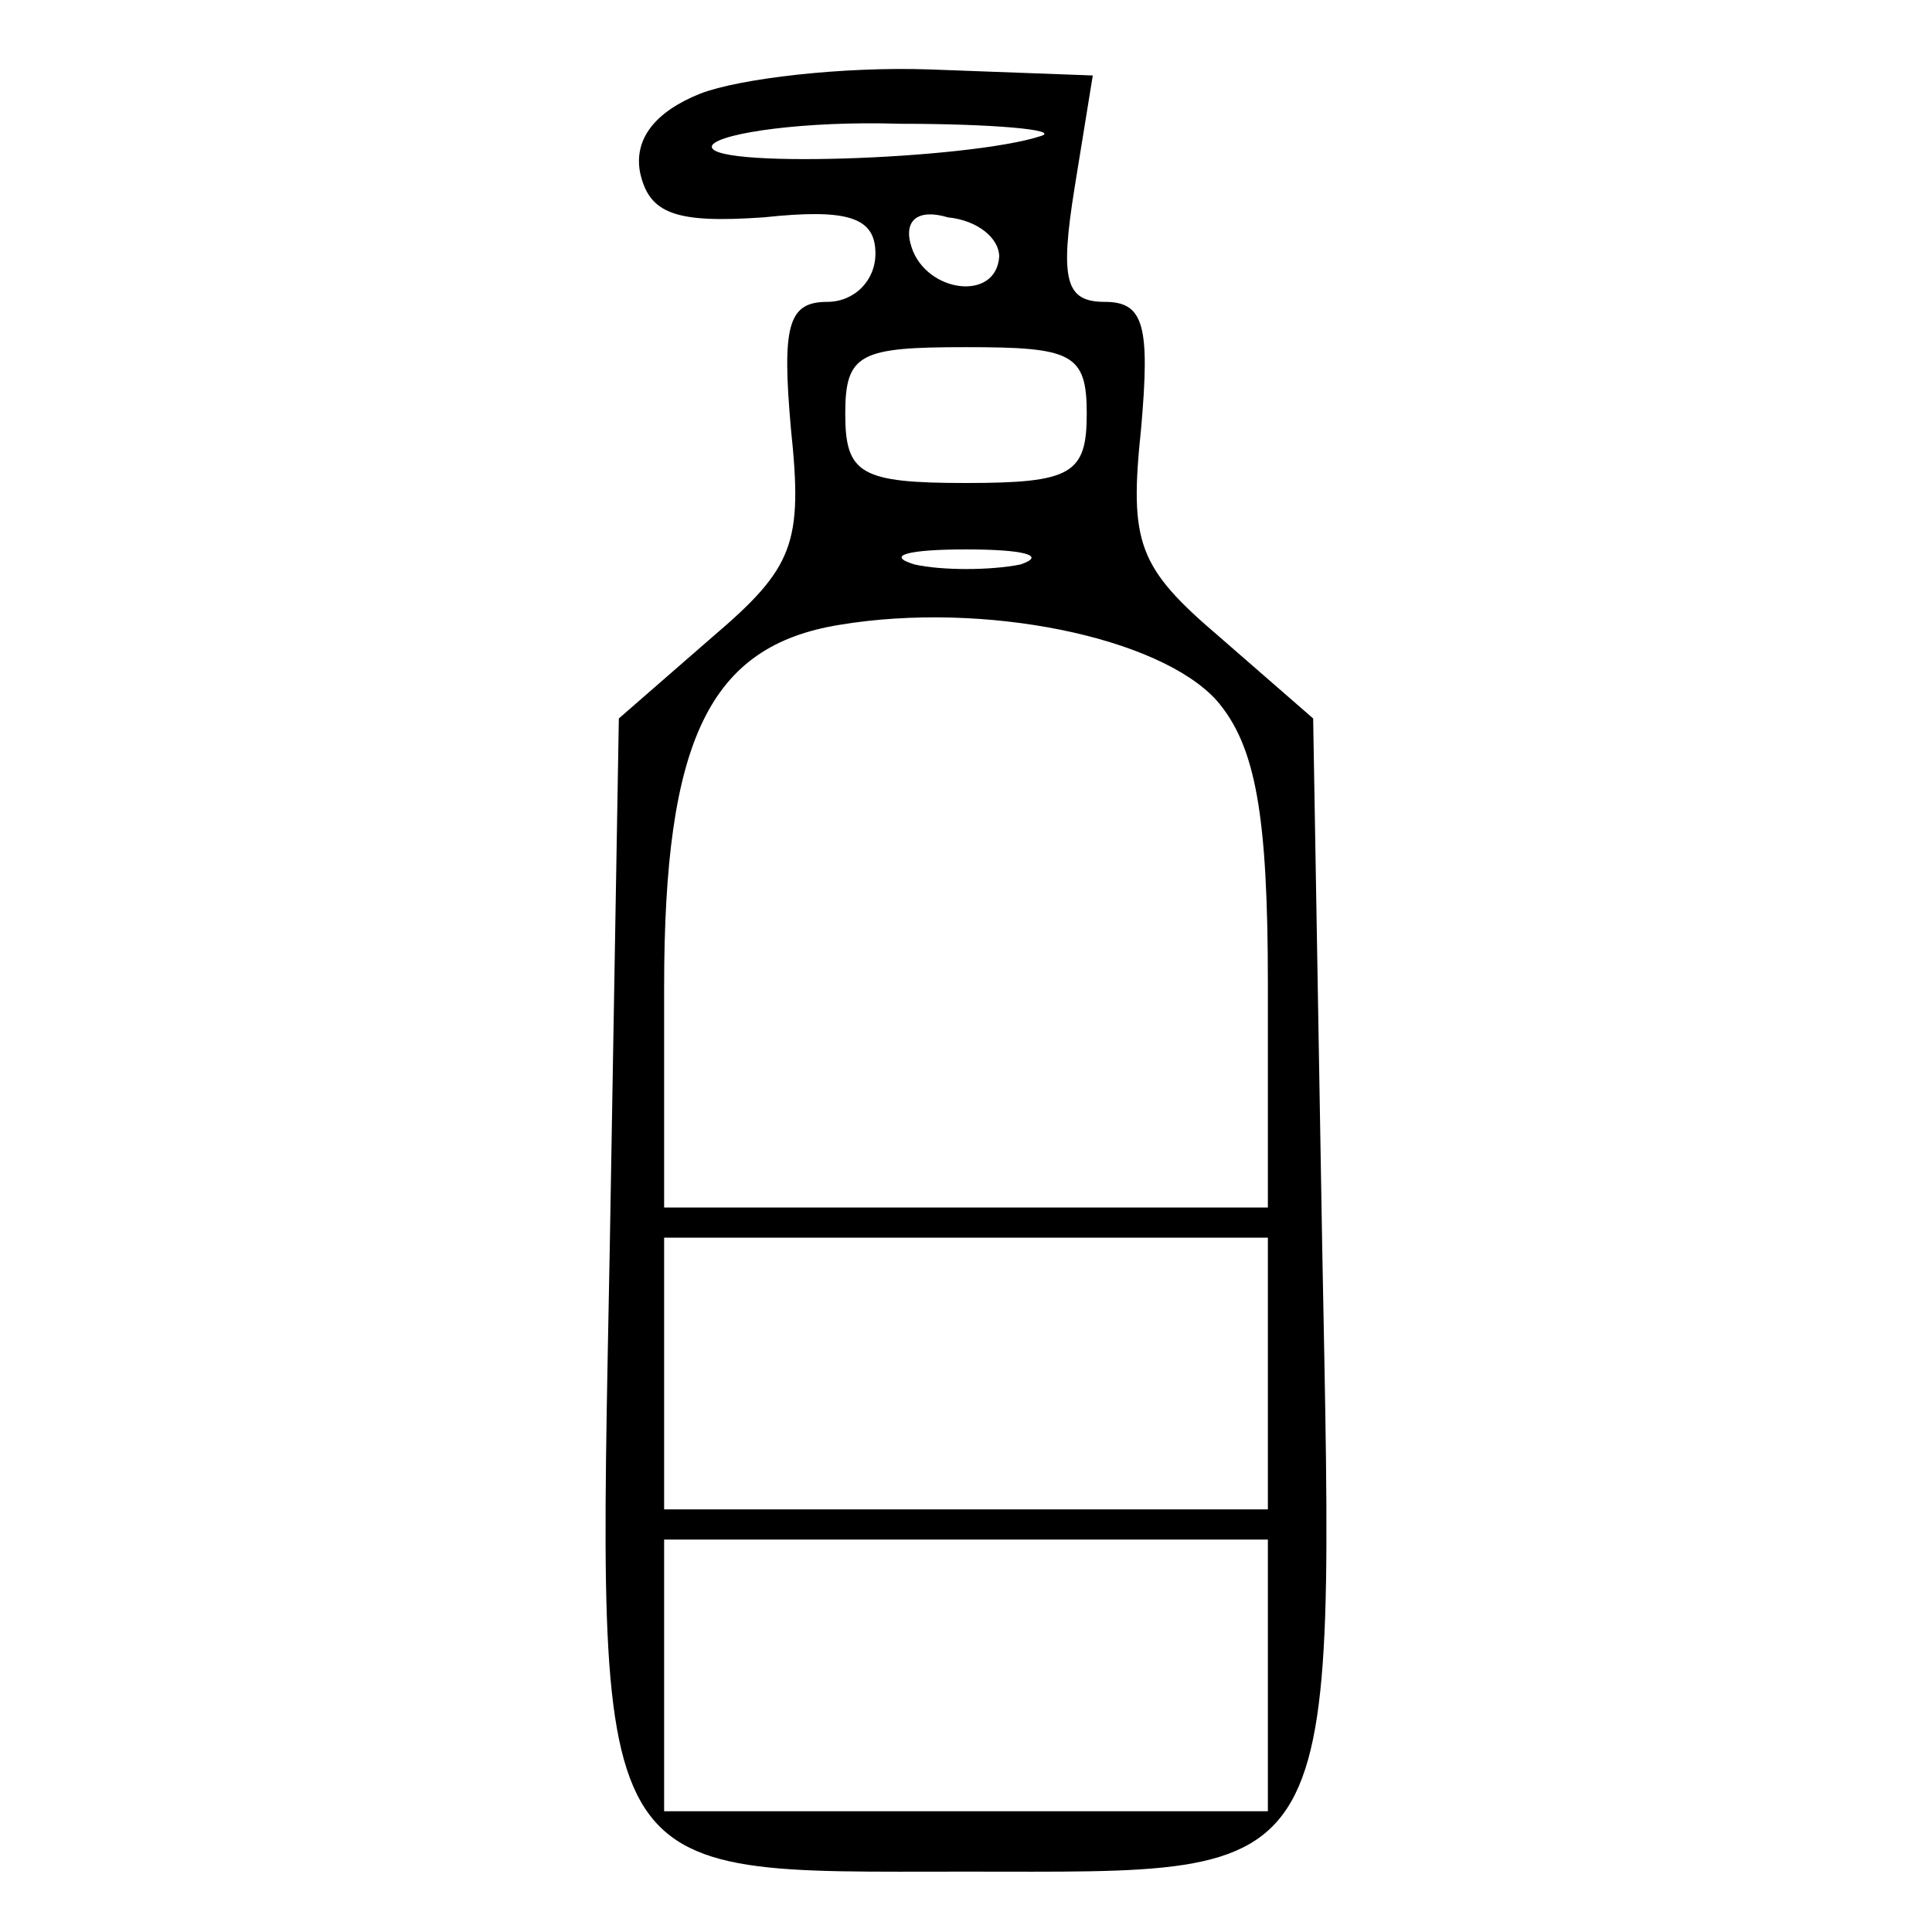 <?xml version="1.0" standalone="no"?>
<!DOCTYPE svg PUBLIC "-//W3C//DTD SVG 20010904//EN"
 "http://www.w3.org/TR/2001/REC-SVG-20010904/DTD/svg10.dtd">
<svg version="1.0" xmlns="http://www.w3.org/2000/svg"
 width="64pt" height="64pt" viewBox="0 0 64 64"
 preserveAspectRatio="xMidYMid meet">

<g transform="translate(0,64) scale(0.1,-0.1)"
fill="#000000" stroke="none">
<path d="M232 609 c-15 -6 -22 -15 -20 -26 3 -14 12 -17 41 -15 28 3 37 0 37
-12 0 -9 -7 -16 -16 -16 -13 0 -15 -8 -12 -42 4 -38 1 -46 -26 -69 l-31 -27
-3 -175 c-4 -214 -8 -207 118 -207 126 0 122 -7 118 207 l-3 175 -31 27 c-27
23 -30 31 -26 69 3 34 1 42 -12 42 -13 0 -15 7 -10 38 l6 37 -54 2 c-29 1 -63
-3 -76 -8z m113 -14 c-24 -8 -114 -11 -109 -3 3 4 31 8 62 7 31 0 53 -2 47 -4z
m-14 -40 c-1 -15 -24 -12 -29 3 -3 9 2 13 12 10 10 -1 17 -7 17 -13z m29 -52
c0 -20 -5 -23 -40 -23 -35 0 -40 3 -40 23 0 20 5 22 40 22 35 0 40 -2 40 -22z
m-22 -50 c-10 -2 -26 -2 -35 0 -10 3 -2 5 17 5 19 0 27 -2 18 -5z m65 -45 c13
-15 17 -38 17 -94 l0 -74 -100 0 -100 0 0 73 c0 82 15 113 58 120 48 8 106 -4
125 -25z m17 -223 l0 -45 -100 0 -100 0 0 45 0 45 100 0 100 0 0 -45z m0 -100
l0 -45 -100 0 -100 0 0 45 0 45 100 0 100 0 0 -45z"/>
</g>
</svg>
